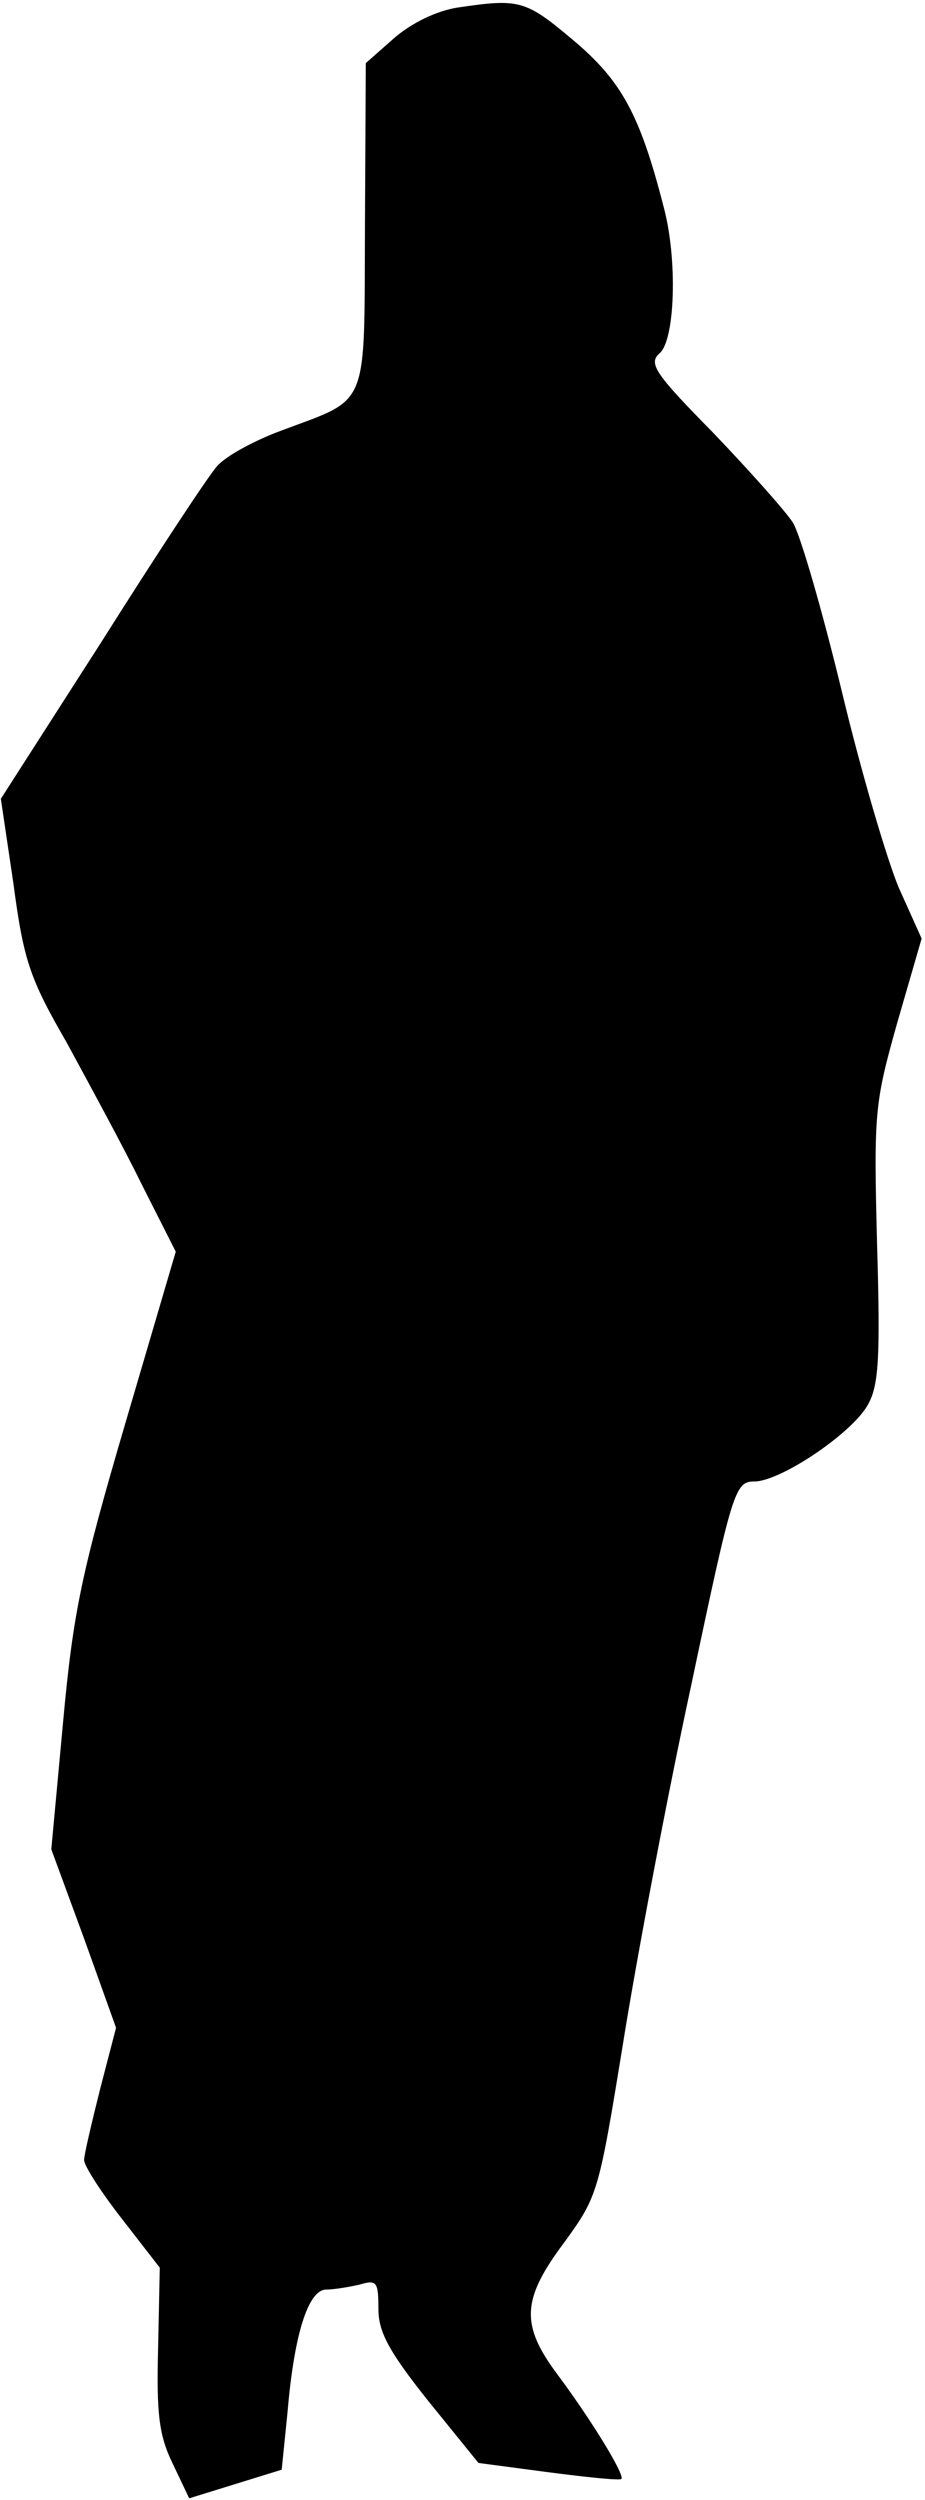 <?xml version="1.0" standalone="no"?>
<!DOCTYPE svg PUBLIC "-//W3C//DTD SVG 20010904//EN"
 "http://www.w3.org/TR/2001/REC-SVG-20010904/DTD/svg10.dtd">
<svg version="1.0" xmlns="http://www.w3.org/2000/svg"
 width="110pt" height="297pt" viewBox="0 0 110 297"
 preserveAspectRatio="xMidYMid meet">
<g transform="translate(0,297) scale(0.1,-0.1)"
fill="#000000" stroke="none">
<path fill="#000000" stroke="none" d="M544 2961 c-25 -4 -54 -18 -75 -36
l-34 -30 -1 -193 c-1 -220 6 -204 -98 -243 -33 -12 -68 -31 -78 -43 -10 -11
-72 -105 -137 -208 l-120 -187 15 -101 c12 -90 19 -112 63 -188 26 -48 67
-123 89 -168 l41 -81 -60 -204 c-52 -177 -62 -224 -74 -355 l-14 -151 39 -106
38 -106 -19 -73 c-10 -40 -19 -78 -19 -84 0 -7 20 -38 45 -70 l45 -58 -2 -96
c-2 -77 1 -103 17 -136 l20 -42 55 17 55 17 7 69 c8 94 25 145 46 145 9 0 27
3 40 6 20 6 22 3 22 -29 0 -27 12 -50 59 -109 l60 -74 83 -11 c46 -6 85 -10
87 -8 4 5 -35 69 -76 124 -44 59 -43 89 8 157 40 55 41 59 70 237 16 100 52
291 81 425 49 232 52 242 75 242 31 0 116 57 135 91 13 23 15 55 11 191 -4
157 -3 167 24 263 l29 100 -27 60 c-14 33 -45 138 -68 234 -23 95 -49 185 -58
200 -9 14 -52 62 -95 107 -69 70 -77 82 -64 94 19 15 22 113 5 175 -28 109
-50 149 -107 197 -57 48 -64 50 -138 39z"/>
</g>
</svg>
